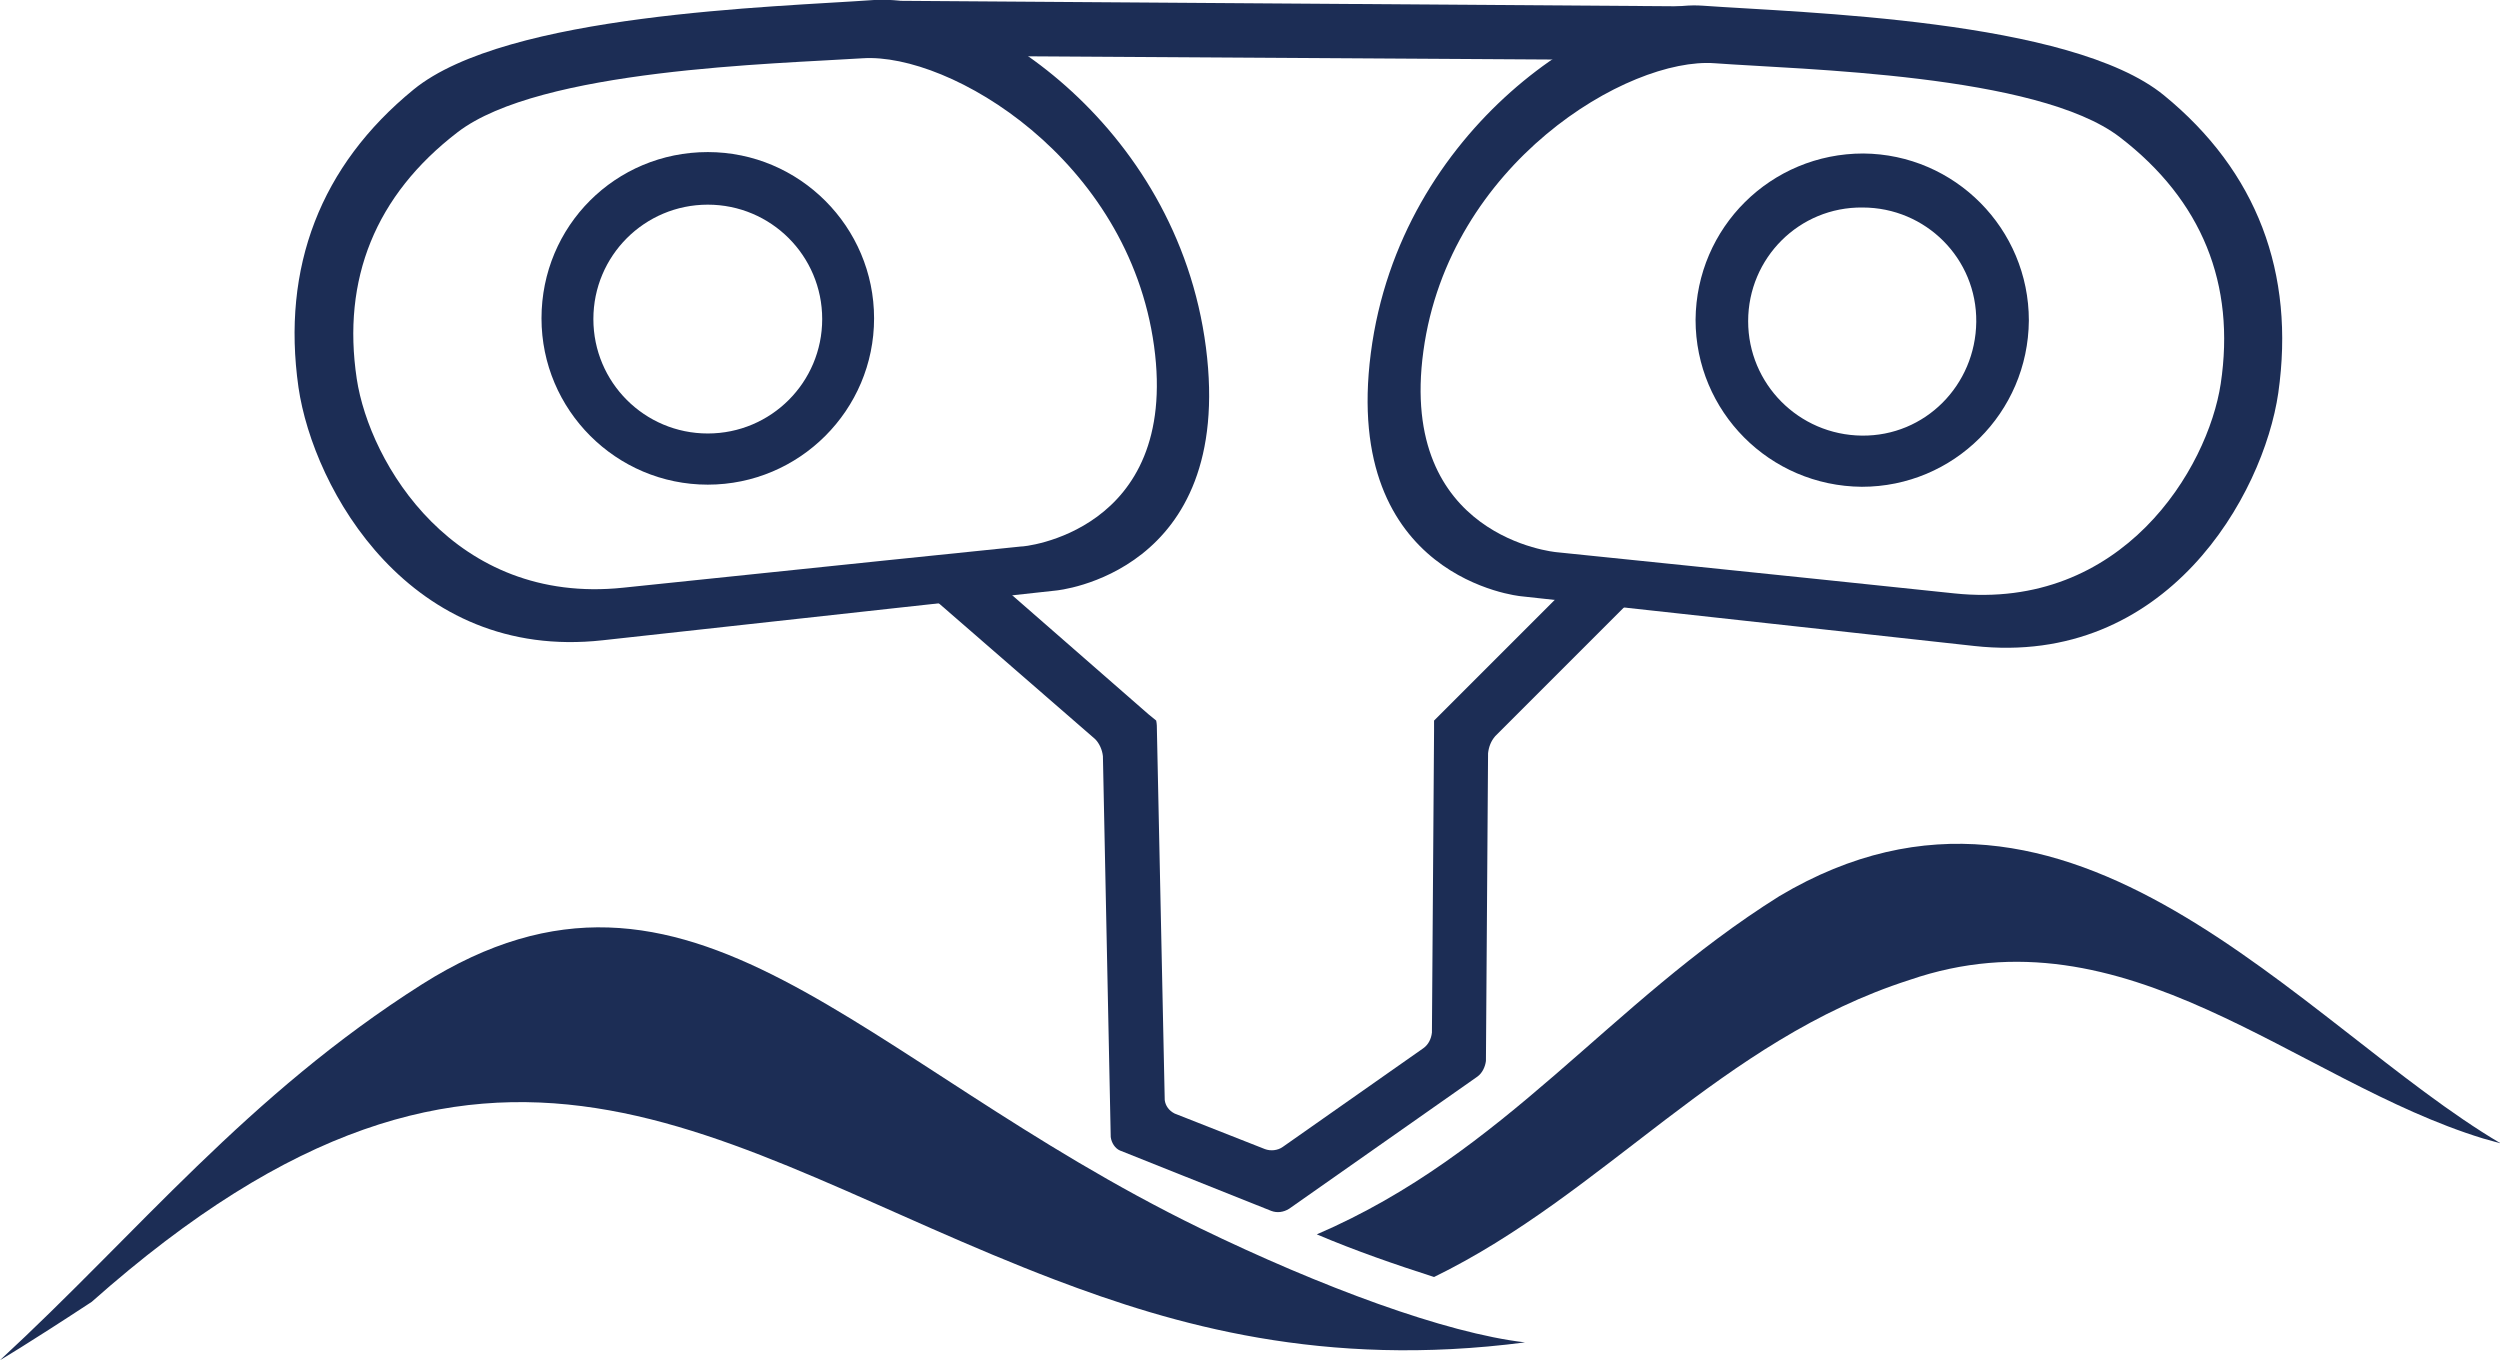 <?xml version="1.0" encoding="utf-8"?>
<!-- Generator: Adobe Illustrator 23.0.3, SVG Export Plug-In . SVG Version: 6.00 Build 0)  -->
<svg version="1.1" id="图层_1" xmlns="http://www.w3.org/2000/svg" xmlns:xlink="http://www.w3.org/1999/xlink" x="0px" y="0px"
	 viewBox="0 0 351.8 191.4" style="enable-background:new 0 0 351.8 191.4;" xml:space="preserve">
<style type="text/css">
	.st0{fill-rule:evenodd;clip-rule:evenodd;fill:#1C2D55;}
	.st1{fill:#1C2D55;}
</style>
<title>logo(noInfo)</title>
<path class="st0" d="M238.4,0.9c0.8,0,1.4,0.6,1.4,1.4v4.8c0,0.8-0.6,1.4-1.4,1.4l0,0L124.5,7.8c-0.8,0-1.4-0.6-1.4-1.4V1.5
	c0-0.8,0.6-1.4,1.4-1.4l0,0L238.4,0.9z"/>
<path class="st0" d="M207.9,151.5c0.7-0.5,1.1-1.4,1.2-2.2l0.3-43.3c0.1-0.9,0.4-1.7,1-2.4l18.3-18.3c0.6-0.5,0.6-1.4,0-2l0,0
	l-3.4-3.4c-0.6-0.5-1.4-0.5-2,0l-20.5,20.5l-1,1l0,0c0,0,0,0.6,0,1.4l-0.3,42.5c-0.1,0.9-0.5,1.7-1.2,2.2l-19.8,13.9
	c-0.7,0.5-1.7,0.6-2.5,0.3l-12.7-5c-0.8-0.4-1.3-1.1-1.4-1.9l-1.1-52c0-0.5,0-0.9-0.1-1.4c0,0-0.5-0.4-1.1-0.9l-24.5-21.4
	c-0.6-0.5-1.5-0.4-2,0.1l-3.2,3.6c-0.5,0.6-0.4,1.5,0.1,2l22.1,19.2c0.6,0.6,1,1.5,1.1,2.4l1.1,53.6c0.1,0.8,0.6,1.6,1.3,1.9
	l21.3,8.5c0.8,0.3,1.7,0.2,2.5-0.3L207.9,151.5z"/>
<path class="st0" d="M238.6,45c0,12.9,10.4,23.4,23.4,23.5c12.9,0,23.4-10.4,23.5-23.4c0-12.9-10.4-23.4-23.3-23.5
	C249.2,21.6,238.7,32,238.6,45L238.6,45z M246,45.2c0-8.9,7.2-16.1,16.1-16c8.9,0,16.1,7.2,16,16.1s-7.2,16.1-16.1,16l0,0
	C253.1,61.2,246,54,246,45.2z"/>
<path class="st0" d="M76.2,44.8c0,12.9,10.5,23.4,23.4,23.4S123,57.7,123,44.8s-10.5-23.4-23.4-23.4l0,0
	C86.6,21.4,76.2,31.8,76.2,44.8z M83.5,44.9c0-8.9,7.2-16.1,16.1-16.1s16.1,7.2,16.1,16.1S108.5,61,99.6,61S83.5,53.8,83.5,44.9
	L83.5,44.9L83.5,44.9z"/>
<path class="st0" d="M214,83.9c0,0,36.7,4,63.8,7s40.7-21.2,42.8-35.6c2.4-16.9-3-31.2-16.1-41.9s-51-11.6-64.9-12.6
	S197,17.9,192.9,49.7S214,83.9,214,83.9z M200.3,49.4c3.6-26.4,28.8-41.4,41-40.5s45.4,1.5,57,10.4S314.6,40,312.5,54
	c-1.8,11.9-13.8,32-37.5,29.5s-56-5.8-56-5.8S196.7,75.7,200.3,49.4z"/>
<path class="st0" d="M169.7,48.9C165.6,17.1,136.9-1,123,0S71.3,1.9,58.2,12.6S39.6,37.6,42,54.5c2.1,14.4,15.7,38.6,42.8,35.6
	s63.8-7,63.8-7S173.8,80.8,169.7,48.9z M143.7,76.9c0,0-32.2,3.3-56,5.8S52,65.2,50.2,53.3c-2.1-14,2.6-25.8,14.2-34.7
	s44.7-9.6,57-10.4s37.4,14.2,41,40.5S143.7,77,143.7,76.9L143.7,76.9z"/>
<path class="st1" d="M0,191.4c19.4-17.9,34.8-37.3,59.4-52.9c37.7-23.8,61.2,10.8,109.4,34.3c17.1,8.3,34.6,14.8,45.8,16.1
	c-28.4,3.7-49.5-2.5-66.1-8.8c-48.3-18.4-79-47.1-135.6,3.1C3.3,189.5,0,191.4,0,191.4z"/>
<path class="st1" d="M250.4,126.1c-24.1,15.1-38.4,36.1-65.1,47.6c5.4,2.3,11.2,4.3,16.5,6c24-11.7,40.4-33.3,66.9-41.8
	c30.5-10.5,54.3,14.2,80.7,22.3l2.5,0.7C323.9,144.4,291.4,101.7,250.4,126.1z"/>
</svg>
